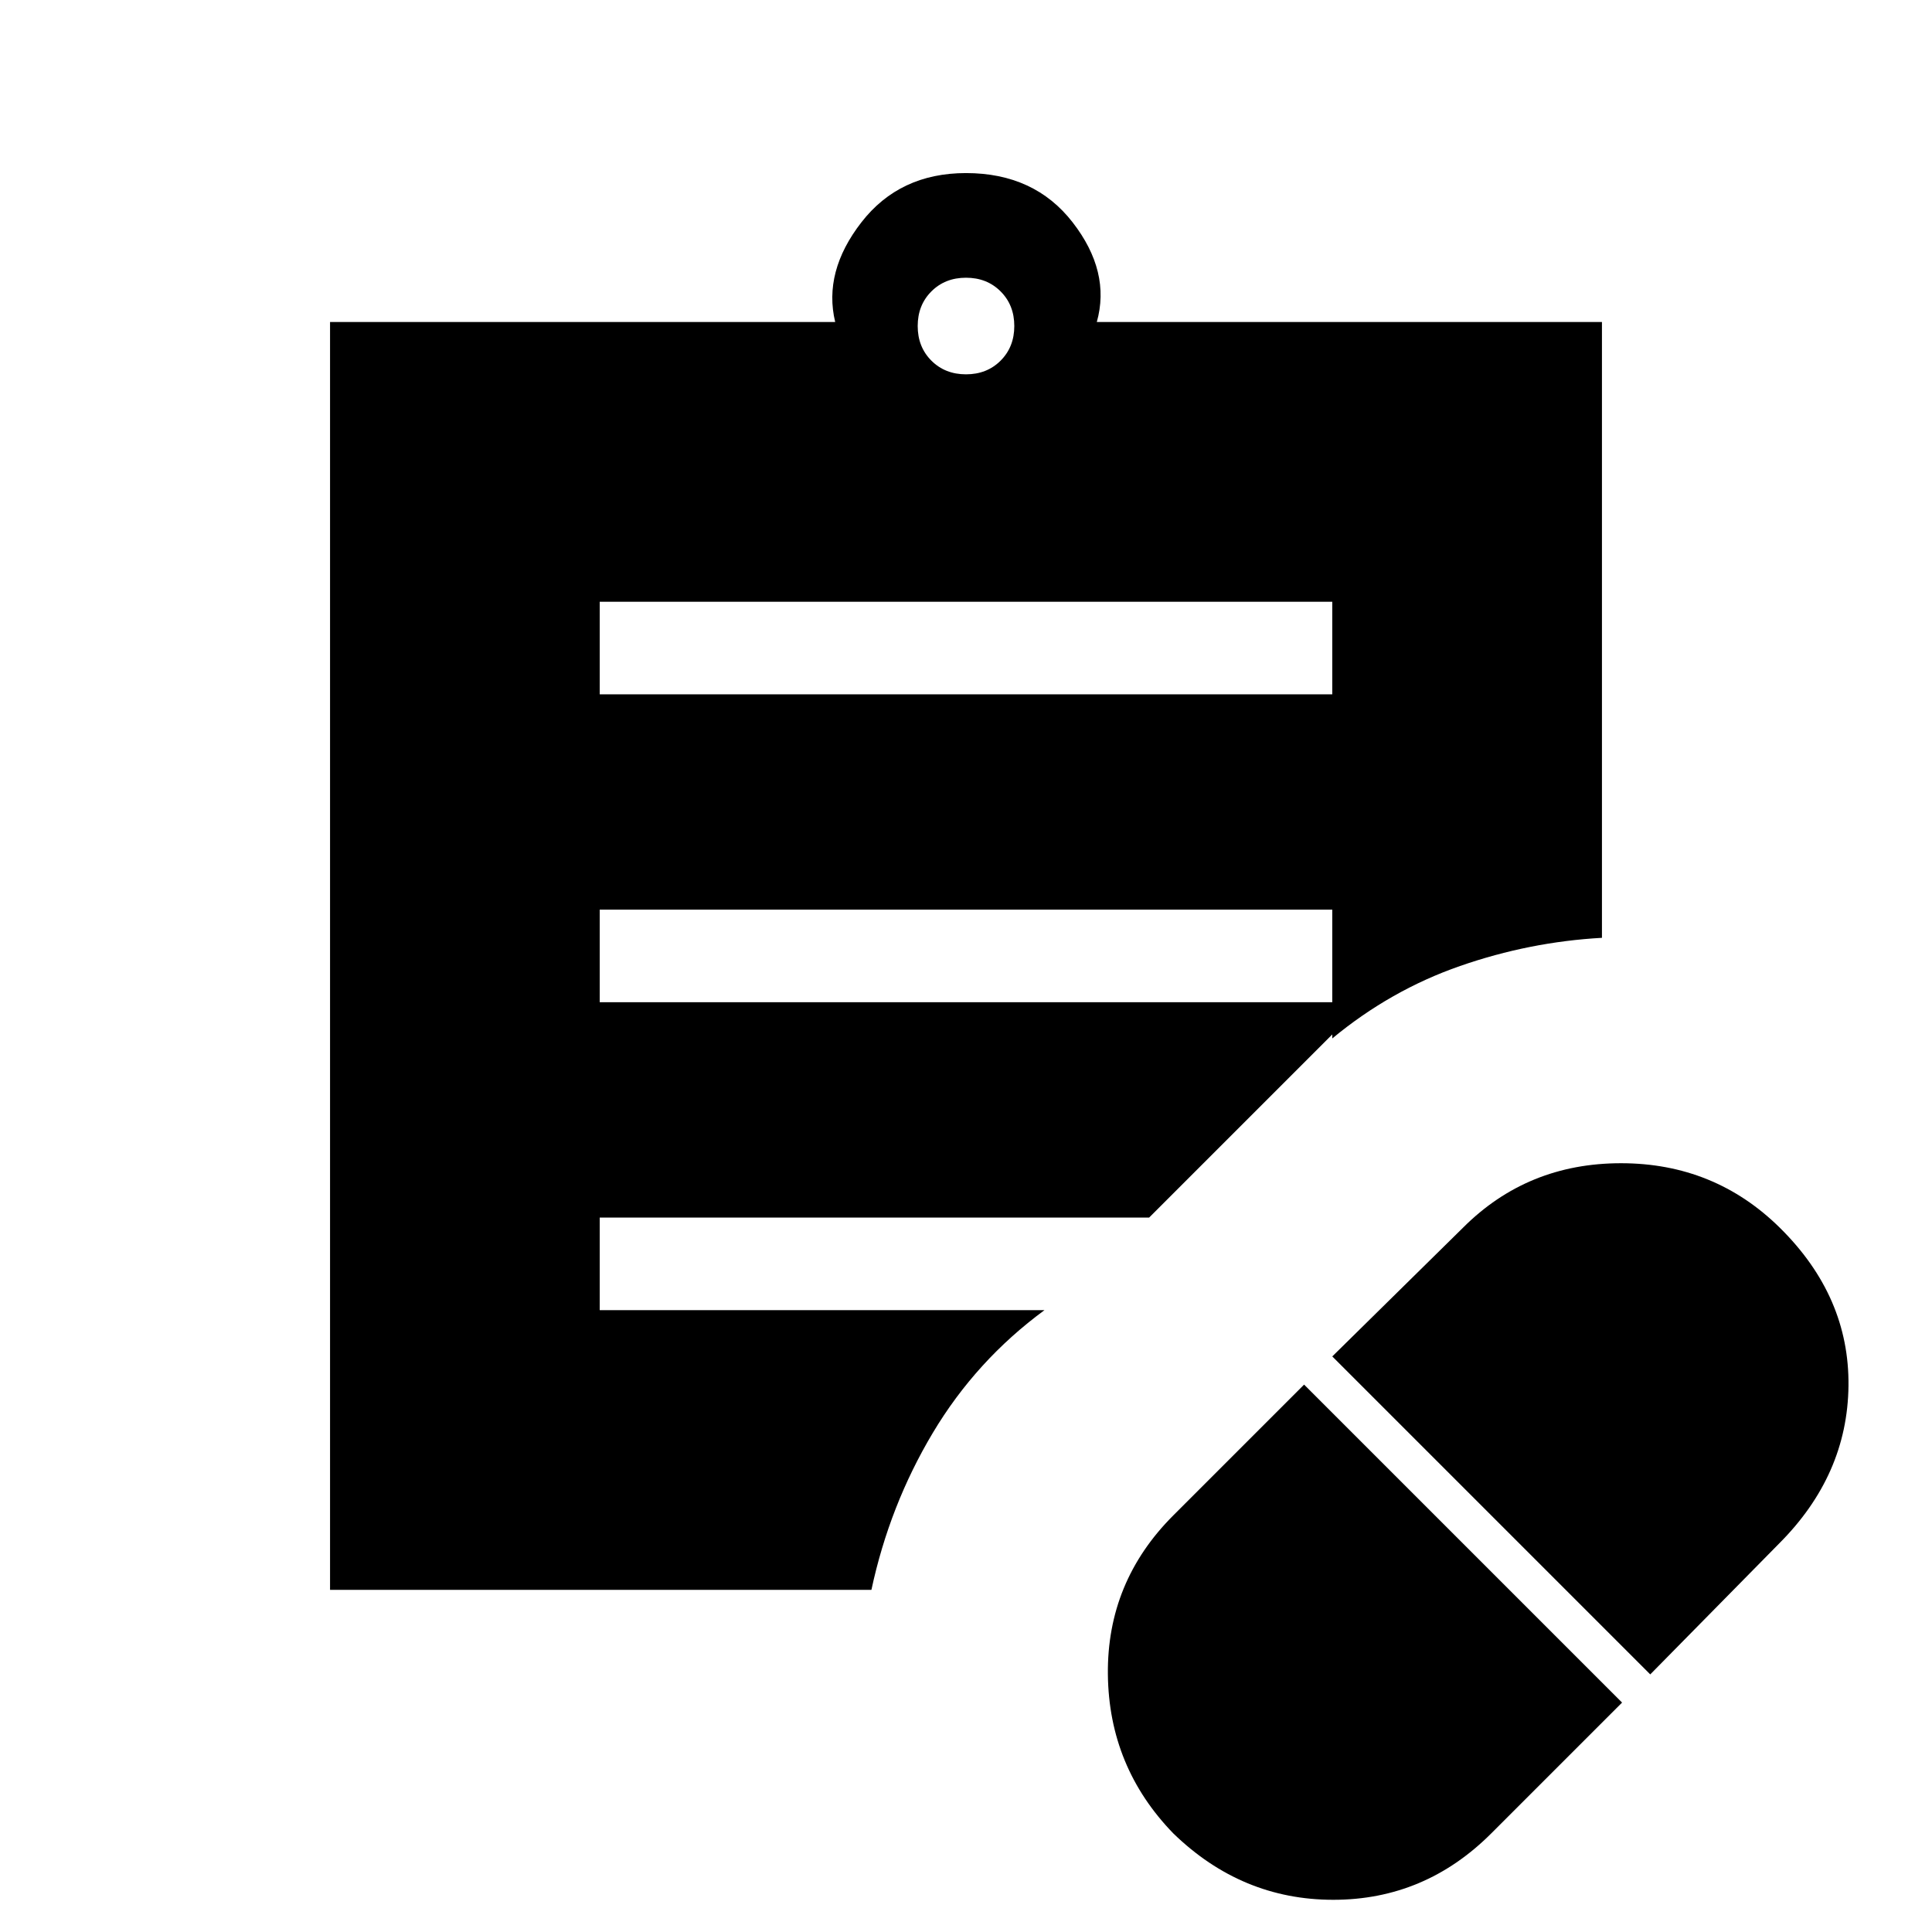 <svg xmlns="http://www.w3.org/2000/svg" height="20" viewBox="0 -960 960 960" width="20"><path d="m741-49 65-65-158-158-65 65q-33 33-32.5 79T583-49q34 33 79.5 33T741-49Zm79-79 64-65q34-34 34.5-78.37.5-44.37-34.04-78.5-32.55-32.13-79-32.13Q759-382 727-350l-65 64 158 158ZM298-615h364v-46H298v46Zm182-159q10.4 0 17.2-6.8 6.8-6.8 6.8-17.2 0-10.4-6.8-17.2-6.8-6.8-17.2-6.8-10.4 0-17.2 6.8-6.8 6.8-6.8 17.2 0 10.4 6.8 17.2 6.8 6.8 17.2 6.8Zm-47 604H164v-630h251q-6-25 13-49.5t52-24.5q34 0 53 24.5t12 49.5h251v306q-36 2-70.5 14T662-444v-64H298v46h380L571-355H298v46h221q-34 25-55.5 61T433-170Z"/></svg>
